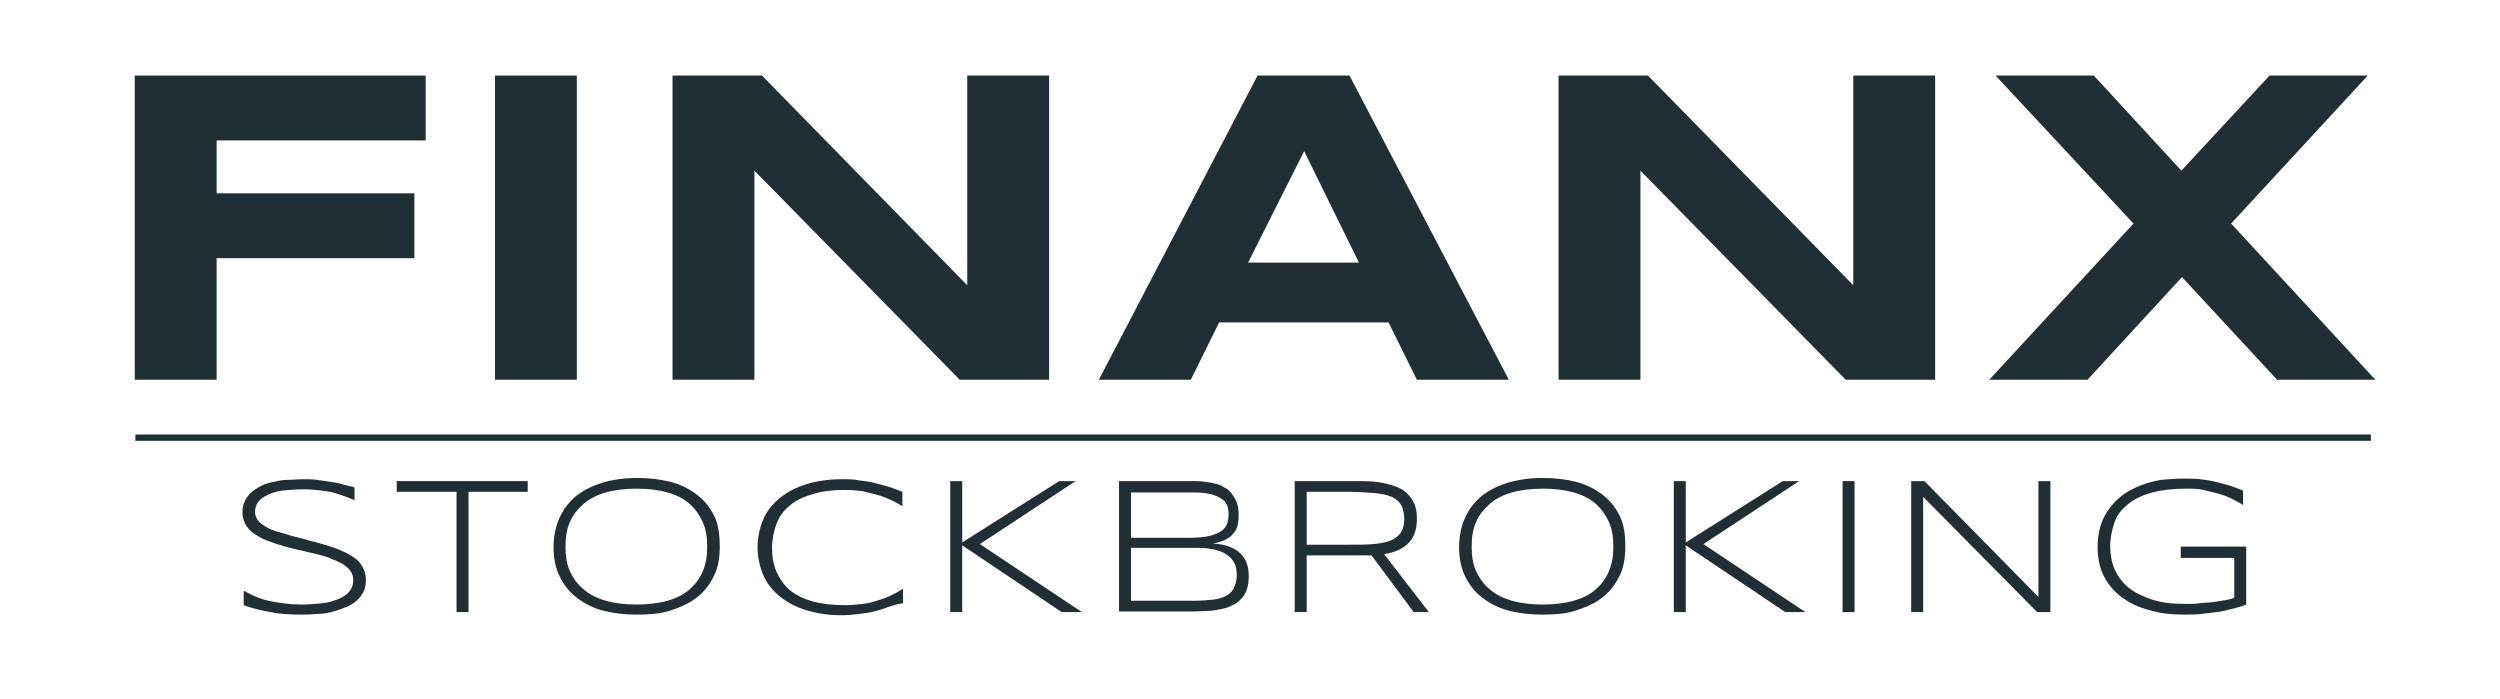 <?xml version="1.0" encoding="utf-8"?>
<!-- Generator: Adobe Illustrator 24.0.1, SVG Export Plug-In . SVG Version: 6.00 Build 0)  -->
<svg version="1.1" id="Lager_1" xmlns="http://www.w3.org/2000/svg" xmlns:xlink="http://www.w3.org/1999/xlink" x="0px" y="0px"
	 viewBox="0 0 397 111" style="enable-background:new 0 0 397 111;" xml:space="preserve">
<style type="text/css">
	.st0{fill:none;}
	.st1{enable-background:new    ;}
	.st2{fill:#202F33;}
	.st3{fill:none;stroke:#202F33;stroke-miterlimit:10;}
</style>
<g id="Lager_1_1_">
</g>
<g id="Lager_2_1_">
	<rect x="10" y="12" class="st0" width="372" height="50.5"/>
	<g class="st1">
		<path class="st2" d="M34.4,22.3v8.4h31.4V41H34.4v19.3h-13V12h46.2v10.3H34.4z"/>
		<path class="st2" d="M78.6,60.3V12h13v48.3H78.6z"/>
		<path class="st2" d="M152.4,60.3l-32.6-33.2v33.2h-13V12h14.2l32.6,33.3V12h13v48.3H152.4z"/>
		<path class="st2" d="M220.5,51.2h-26.9l-4.5,9.1h-14.6L199.7,12h14.6l25.3,48.3H225L220.5,51.2z M198.2,41.7h17.6L207.1,24
			L198.2,41.7z"/>
		<path class="st2" d="M293.1,60.3l-32.6-33.2v33.2h-13V12h14.2l32.6,33.3V12h13v48.3H293.1z"/>
		<path class="st2" d="M354.3,35.5l22.9,24.8h-15.6L346.5,44l-15,16.3h-15.6l22.9-24.8L316.9,12h15.6l13.9,15.1l14-15.1h15.6
			L354.3,35.5z"/>
	</g>
</g>
<g id="Lager_3">
	<g class="st1">
		<path class="st2" d="M56.4,79.5c-0.4-0.2-0.8-0.4-1.4-0.6s-1.1-0.4-1.8-0.6S51.9,78,51,77.9c-0.8-0.1-1.7-0.2-2.8-0.2
			c-1.2,0-2.3,0.1-3.3,0.2s-1.8,0.4-2.4,0.7c-0.7,0.3-1.2,0.7-1.5,1.1s-0.5,1-0.5,1.6c0,0.5,0.2,1,0.5,1.4c0.3,0.4,0.8,0.7,1.3,1
			s1.2,0.6,2,0.8c0.8,0.2,1.6,0.5,2.4,0.7c0.8,0.2,1.7,0.4,2.6,0.7c0.9,0.2,1.8,0.5,2.6,0.7c0.8,0.3,1.6,0.5,2.4,0.9
			c0.8,0.3,1.4,0.7,2,1.1s1,0.9,1.3,1.5c0.3,0.5,0.5,1.2,0.5,1.9c0,0.8-0.1,1.5-0.4,2c-0.3,0.6-0.7,1.1-1.2,1.5
			c-0.5,0.4-1.1,0.8-1.8,1c-0.7,0.3-1.4,0.5-2.1,0.7c-0.8,0.2-1.5,0.3-2.4,0.3c-0.8,0.1-1.6,0.1-2.4,0.1c-1.8,0-3.4-0.1-4.9-0.4
			c-1.5-0.3-2.9-0.6-4.2-1.1v-2.3c1.4,0.8,2.8,1.4,4.4,1.7c1.5,0.3,3.1,0.5,4.8,0.5c1.2,0,2.3-0.1,3.3-0.2c1-0.1,1.9-0.4,2.6-0.7
			c0.7-0.3,1.3-0.7,1.7-1.2c0.4-0.5,0.6-1.1,0.6-1.8c0-0.6-0.2-1.1-0.5-1.5c-0.3-0.4-0.8-0.8-1.3-1.1c-0.6-0.3-1.2-0.6-2-0.9
			c-0.8-0.3-1.5-0.5-2.4-0.7c-0.8-0.2-1.7-0.4-2.6-0.6c-0.9-0.2-1.8-0.4-2.6-0.7c-0.8-0.2-1.6-0.5-2.4-0.8c-0.8-0.3-1.4-0.7-2-1.1
			c-0.6-0.4-1-0.9-1.3-1.4c-0.3-0.5-0.5-1.2-0.5-1.9c0-0.7,0.1-1.3,0.4-1.9c0.3-0.5,0.6-1,1.1-1.4c0.5-0.4,1-0.7,1.6-1
			c0.6-0.3,1.3-0.5,2-0.6c0.7-0.2,1.4-0.3,2.2-0.3s1.5-0.1,2.2-0.1c0.8,0,1.6,0,2.3,0.1c0.7,0.1,1.4,0.2,2.1,0.3
			c0.7,0.1,1.3,0.2,2,0.4c0.6,0.2,1.3,0.3,1.9,0.5V79.5z"/>
		<path class="st2" d="M74.4,78.1v19.1h-1.9V78.1h-9.5v-1.7h20.8v1.7H74.4z"/>
		<path class="st2" d="M114.3,86.8c0,1.9-0.3,3.5-1,4.8c-0.7,1.4-1.6,2.5-2.8,3.4c-1.2,0.9-2.6,1.5-4.2,2s-3.3,0.6-5.2,0.6
			c-1.9,0-3.6-0.2-5.2-0.6s-3-1.1-4.2-2c-1.2-0.9-2.1-2-2.8-3.4c-0.7-1.4-1-3-1-4.8c0-1.2,0.2-2.4,0.5-3.4c0.3-1,0.8-1.9,1.3-2.7
			c0.6-0.8,1.2-1.5,2-2.1c0.8-0.6,1.7-1.1,2.7-1.5s2-0.7,3.2-0.9c1.1-0.2,2.3-0.3,3.6-0.3c1.9,0,3.6,0.2,5.2,0.6s3,1.1,4.2,2
			s2.1,2,2.8,3.4S114.3,85,114.3,86.8z M112.3,86.8c0-1.5-0.2-2.8-0.7-3.9c-0.5-1.1-1.2-2.1-2.1-2.9c-0.9-0.8-2.1-1.4-3.5-1.8
			c-1.4-0.4-3-0.6-4.9-0.6c-1.8,0-3.5,0.2-4.9,0.6s-2.6,1-3.5,1.8c-0.9,0.8-1.7,1.7-2.2,2.9c-0.5,1.1-0.7,2.4-0.7,3.9
			c0,1.5,0.2,2.8,0.7,3.9c0.5,1.1,1.2,2.1,2.2,2.9c0.9,0.8,2.1,1.4,3.5,1.8s3,0.6,4.9,0.6c1.8,0,3.5-0.2,4.9-0.6
			c1.4-0.4,2.6-1,3.5-1.8c0.9-0.8,1.6-1.7,2.1-2.9C112.1,89.6,112.3,88.3,112.3,86.8z"/>
		<path class="st2" d="M141,96.4c-0.7,0.3-1.5,0.5-2.2,0.7c-0.8,0.2-1.6,0.3-2.4,0.4c-0.8,0.1-1.8,0.2-2.8,0.2
			c-1.2,0-2.4-0.1-3.5-0.3c-1.1-0.2-2.2-0.5-3.2-0.9c-1-0.4-1.9-0.9-2.7-1.5c-0.8-0.6-1.5-1.3-2.1-2.1c-0.6-0.8-1-1.7-1.3-2.7
			c-0.3-1-0.5-2.1-0.5-3.3s0.2-2.3,0.5-3.3c0.3-1,0.7-1.9,1.3-2.7c0.6-0.8,1.3-1.5,2.1-2.1c0.8-0.6,1.7-1.1,2.7-1.5
			c1-0.4,2-0.7,3.2-0.9c1.1-0.2,2.3-0.3,3.6-0.3c1,0,1.9,0,2.8,0.2c0.8,0.1,1.7,0.2,2.4,0.4c0.8,0.2,1.5,0.4,2.2,0.6
			c0.7,0.2,1.4,0.5,2.2,0.8v2.3c-0.6-0.4-1.2-0.7-1.8-1c-0.7-0.3-1.4-0.6-2.1-0.8c-0.8-0.2-1.6-0.4-2.4-0.6
			c-0.9-0.1-1.8-0.2-2.8-0.2c-2,0-3.7,0.2-5.2,0.7c-1.5,0.4-2.7,1-3.6,1.8c-1,0.8-1.7,1.8-2.1,2.9s-0.7,2.4-0.7,3.8s0.2,2.6,0.7,3.8
			c0.5,1.1,1.2,2.1,2.1,2.9c1,0.8,2.2,1.4,3.6,1.8c1.5,0.4,3.2,0.6,5.2,0.6c1,0,1.9-0.1,2.8-0.2c0.9-0.1,1.7-0.3,2.5-0.6
			c0.8-0.2,1.5-0.5,2.1-0.8c0.7-0.3,1.2-0.7,1.8-1v2.3C142.4,95.9,141.7,96.2,141,96.4z"/>
		<path class="st2" d="M152.7,86.2l15.5-9.8h2.6l-15.2,10l16.2,10.8h-3.2l-15.8-10.6v10.6h-1.9V76.4h1.9V86.2z"/>
		<path class="st2" d="M198.3,91.5c0,0.8-0.1,1.5-0.3,2.1s-0.5,1.1-0.9,1.5c-0.4,0.4-0.8,0.8-1.4,1c-0.5,0.3-1.1,0.5-1.7,0.6
			s-1.3,0.3-2,0.3s-1.5,0.1-2.3,0.1h-12V76.4h11.7c0.6,0,1.2,0,1.8,0.1c0.6,0.1,1.2,0.1,1.7,0.3c0.6,0.1,1.1,0.3,1.5,0.6
			c0.5,0.2,0.9,0.6,1.2,1c0.3,0.4,0.6,0.9,0.8,1.4c0.2,0.6,0.3,1.2,0.3,2c0,0.7-0.1,1.3-0.2,1.8c-0.2,0.5-0.4,0.9-0.8,1.3
			c-0.3,0.4-0.8,0.6-1.3,0.9c-0.5,0.2-1.1,0.4-1.8,0.5c1,0.1,1.9,0.2,2.6,0.5c0.7,0.3,1.3,0.6,1.8,1.1c0.5,0.5,0.8,1,1,1.6
			S198.3,90.7,198.3,91.5z M195.1,81.7c0-0.3,0-0.6-0.1-0.9c0-0.3-0.1-0.6-0.3-0.8c-0.1-0.3-0.3-0.5-0.6-0.7
			c-0.3-0.2-0.6-0.4-1.1-0.6c-0.5-0.2-1-0.3-1.7-0.4c-0.7-0.1-1.5-0.1-2.5-0.1h-9.2v7.2h9.2c1.4,0,2.5-0.1,3.3-0.3s1.4-0.5,1.9-0.8
			c0.4-0.3,0.7-0.7,0.9-1.2C195,82.7,195.1,82.2,195.1,81.7z M196.4,91.4c0-0.8-0.1-1.5-0.4-2c-0.3-0.6-0.7-1-1.3-1.4
			c-0.6-0.4-1.3-0.6-2.2-0.8c-0.9-0.2-1.9-0.2-3.2-0.2h-9.7v8.4h10c1.3,0,2.3-0.1,3.2-0.2c0.9-0.1,1.6-0.4,2.1-0.7
			c0.5-0.3,0.9-0.7,1.1-1.3C196.2,92.8,196.4,92.2,196.4,91.4z"/>
		<path class="st2" d="M207.5,88.3v8.9h-1.9V76.4H216c1.6,0,2.9,0.1,4.1,0.4s2.1,0.6,2.8,1.1c0.7,0.5,1.2,1.1,1.6,1.9
			s0.5,1.6,0.5,2.6c0,1.6-0.4,2.8-1.2,3.7c-0.8,0.9-2.1,1.6-4,1.9l7.1,9.2h-2.4l-6.7-9c-0.3,0-0.6,0-0.9,0c-0.3,0-0.6,0-0.9,0H207.5
			z M223,82.4c0-0.9-0.2-1.6-0.5-2.2c-0.3-0.5-0.8-1-1.5-1.3c-0.7-0.3-1.6-0.5-2.8-0.6c-1.1-0.1-2.6-0.2-4.2-0.2h-6.5v8.4h6.4
			c1.7,0,3.1,0,4.2-0.1c1.2-0.1,2.1-0.3,2.8-0.6c0.7-0.3,1.2-0.7,1.6-1.3C222.8,84,223,83.3,223,82.4z"/>
		<path class="st2" d="M258.1,86.8c0,1.9-0.3,3.5-1,4.8c-0.7,1.4-1.6,2.5-2.8,3.4c-1.2,0.9-2.6,1.5-4.2,2s-3.3,0.6-5.2,0.6
			c-1.9,0-3.6-0.2-5.2-0.6c-1.6-0.4-3-1.1-4.2-2c-1.2-0.9-2.1-2-2.8-3.4c-0.7-1.4-1-3-1-4.8c0-1.2,0.2-2.4,0.5-3.4
			c0.3-1,0.8-1.9,1.3-2.7c0.6-0.8,1.2-1.5,2-2.1c0.8-0.6,1.7-1.1,2.7-1.5s2-0.7,3.2-0.9c1.1-0.2,2.3-0.3,3.6-0.3
			c1.9,0,3.6,0.2,5.2,0.6s3,1.1,4.2,2c1.2,0.9,2.1,2,2.8,3.4S258.1,85,258.1,86.8z M256.2,86.8c0-1.5-0.2-2.8-0.7-3.9
			s-1.2-2.1-2.1-2.9c-0.9-0.8-2.1-1.4-3.5-1.8c-1.4-0.4-3-0.6-4.9-0.6c-1.8,0-3.5,0.2-4.9,0.6c-1.4,0.4-2.6,1-3.5,1.8
			c-0.9,0.8-1.7,1.7-2.2,2.9c-0.5,1.1-0.7,2.4-0.7,3.9c0,1.5,0.2,2.8,0.7,3.9s1.2,2.1,2.2,2.9c0.9,0.8,2.1,1.4,3.5,1.8
			c1.4,0.4,3,0.6,4.9,0.6c1.8,0,3.5-0.2,4.9-0.6s2.6-1,3.5-1.8c0.9-0.8,1.6-1.7,2.1-2.9S256.2,88.3,256.2,86.8z"/>
		<path class="st2" d="M267.6,86.2l15.5-9.8h2.6l-15.2,10l16.2,10.8h-3.2l-15.8-10.6v10.6h-1.9V76.4h1.9V86.2z"/>
		<path class="st2" d="M292.6,97.2V76.4h1.9v20.8H292.6z"/>
		<path class="st2" d="M323.5,97.2l-18.1-18.3v18.3h-1.9V76.4h2.1l18.1,18.4V76.4h1.9v20.8H323.5z"/>
		<path class="st2" d="M346.7,76c1,0,1.9,0,2.7,0.1c0.8,0.1,1.6,0.2,2.4,0.4c0.8,0.2,1.5,0.4,2.2,0.6c0.7,0.2,1.4,0.5,2.2,0.8v2.3
			c-0.6-0.4-1.2-0.7-1.8-1s-1.4-0.6-2.1-0.8c-0.8-0.2-1.6-0.4-2.4-0.6s-1.8-0.2-2.8-0.2c-2,0-3.8,0.2-5.3,0.6
			c-1.5,0.4-2.8,1-3.8,1.8s-1.8,1.7-2.2,2.9s-0.7,2.4-0.7,3.8c0,1.3,0.2,2.5,0.7,3.7c0.5,1.1,1.2,2.1,2.2,2.9c1,0.8,2.2,1.4,3.7,1.9
			c1.5,0.5,3.2,0.7,5.3,0.7c0.8,0,1.6,0,2.3-0.1s1.5-0.1,2.2-0.2c0.7-0.1,1.3-0.2,1.9-0.3c0.6-0.1,1-0.2,1.4-0.4v-6.3h-8.5v-1.8
			h10.4V96c-0.7,0.3-1.5,0.5-2.3,0.7c-0.8,0.2-1.5,0.4-2.4,0.5c-0.8,0.1-1.7,0.2-2.5,0.3s-1.8,0.1-2.7,0.1c-2,0-3.8-0.2-5.4-0.7
			c-1.7-0.4-3.1-1.1-4.4-2c-1.2-0.9-2.2-2-2.9-3.4c-0.7-1.4-1-2.9-1-4.8c0-1.2,0.2-2.3,0.5-3.3c0.3-1,0.8-1.9,1.4-2.7
			c0.6-0.8,1.3-1.5,2.1-2.1c0.8-0.6,1.8-1.1,2.8-1.5c1-0.4,2.1-0.7,3.3-0.9C344.3,76.1,345.5,76,346.7,76z"/>
	</g>
</g>
<g id="Lager_4">
	<line class="st3" x1="21.5" y1="69.5" x2="376.5" y2="69.5"/>
</g>
</svg>

